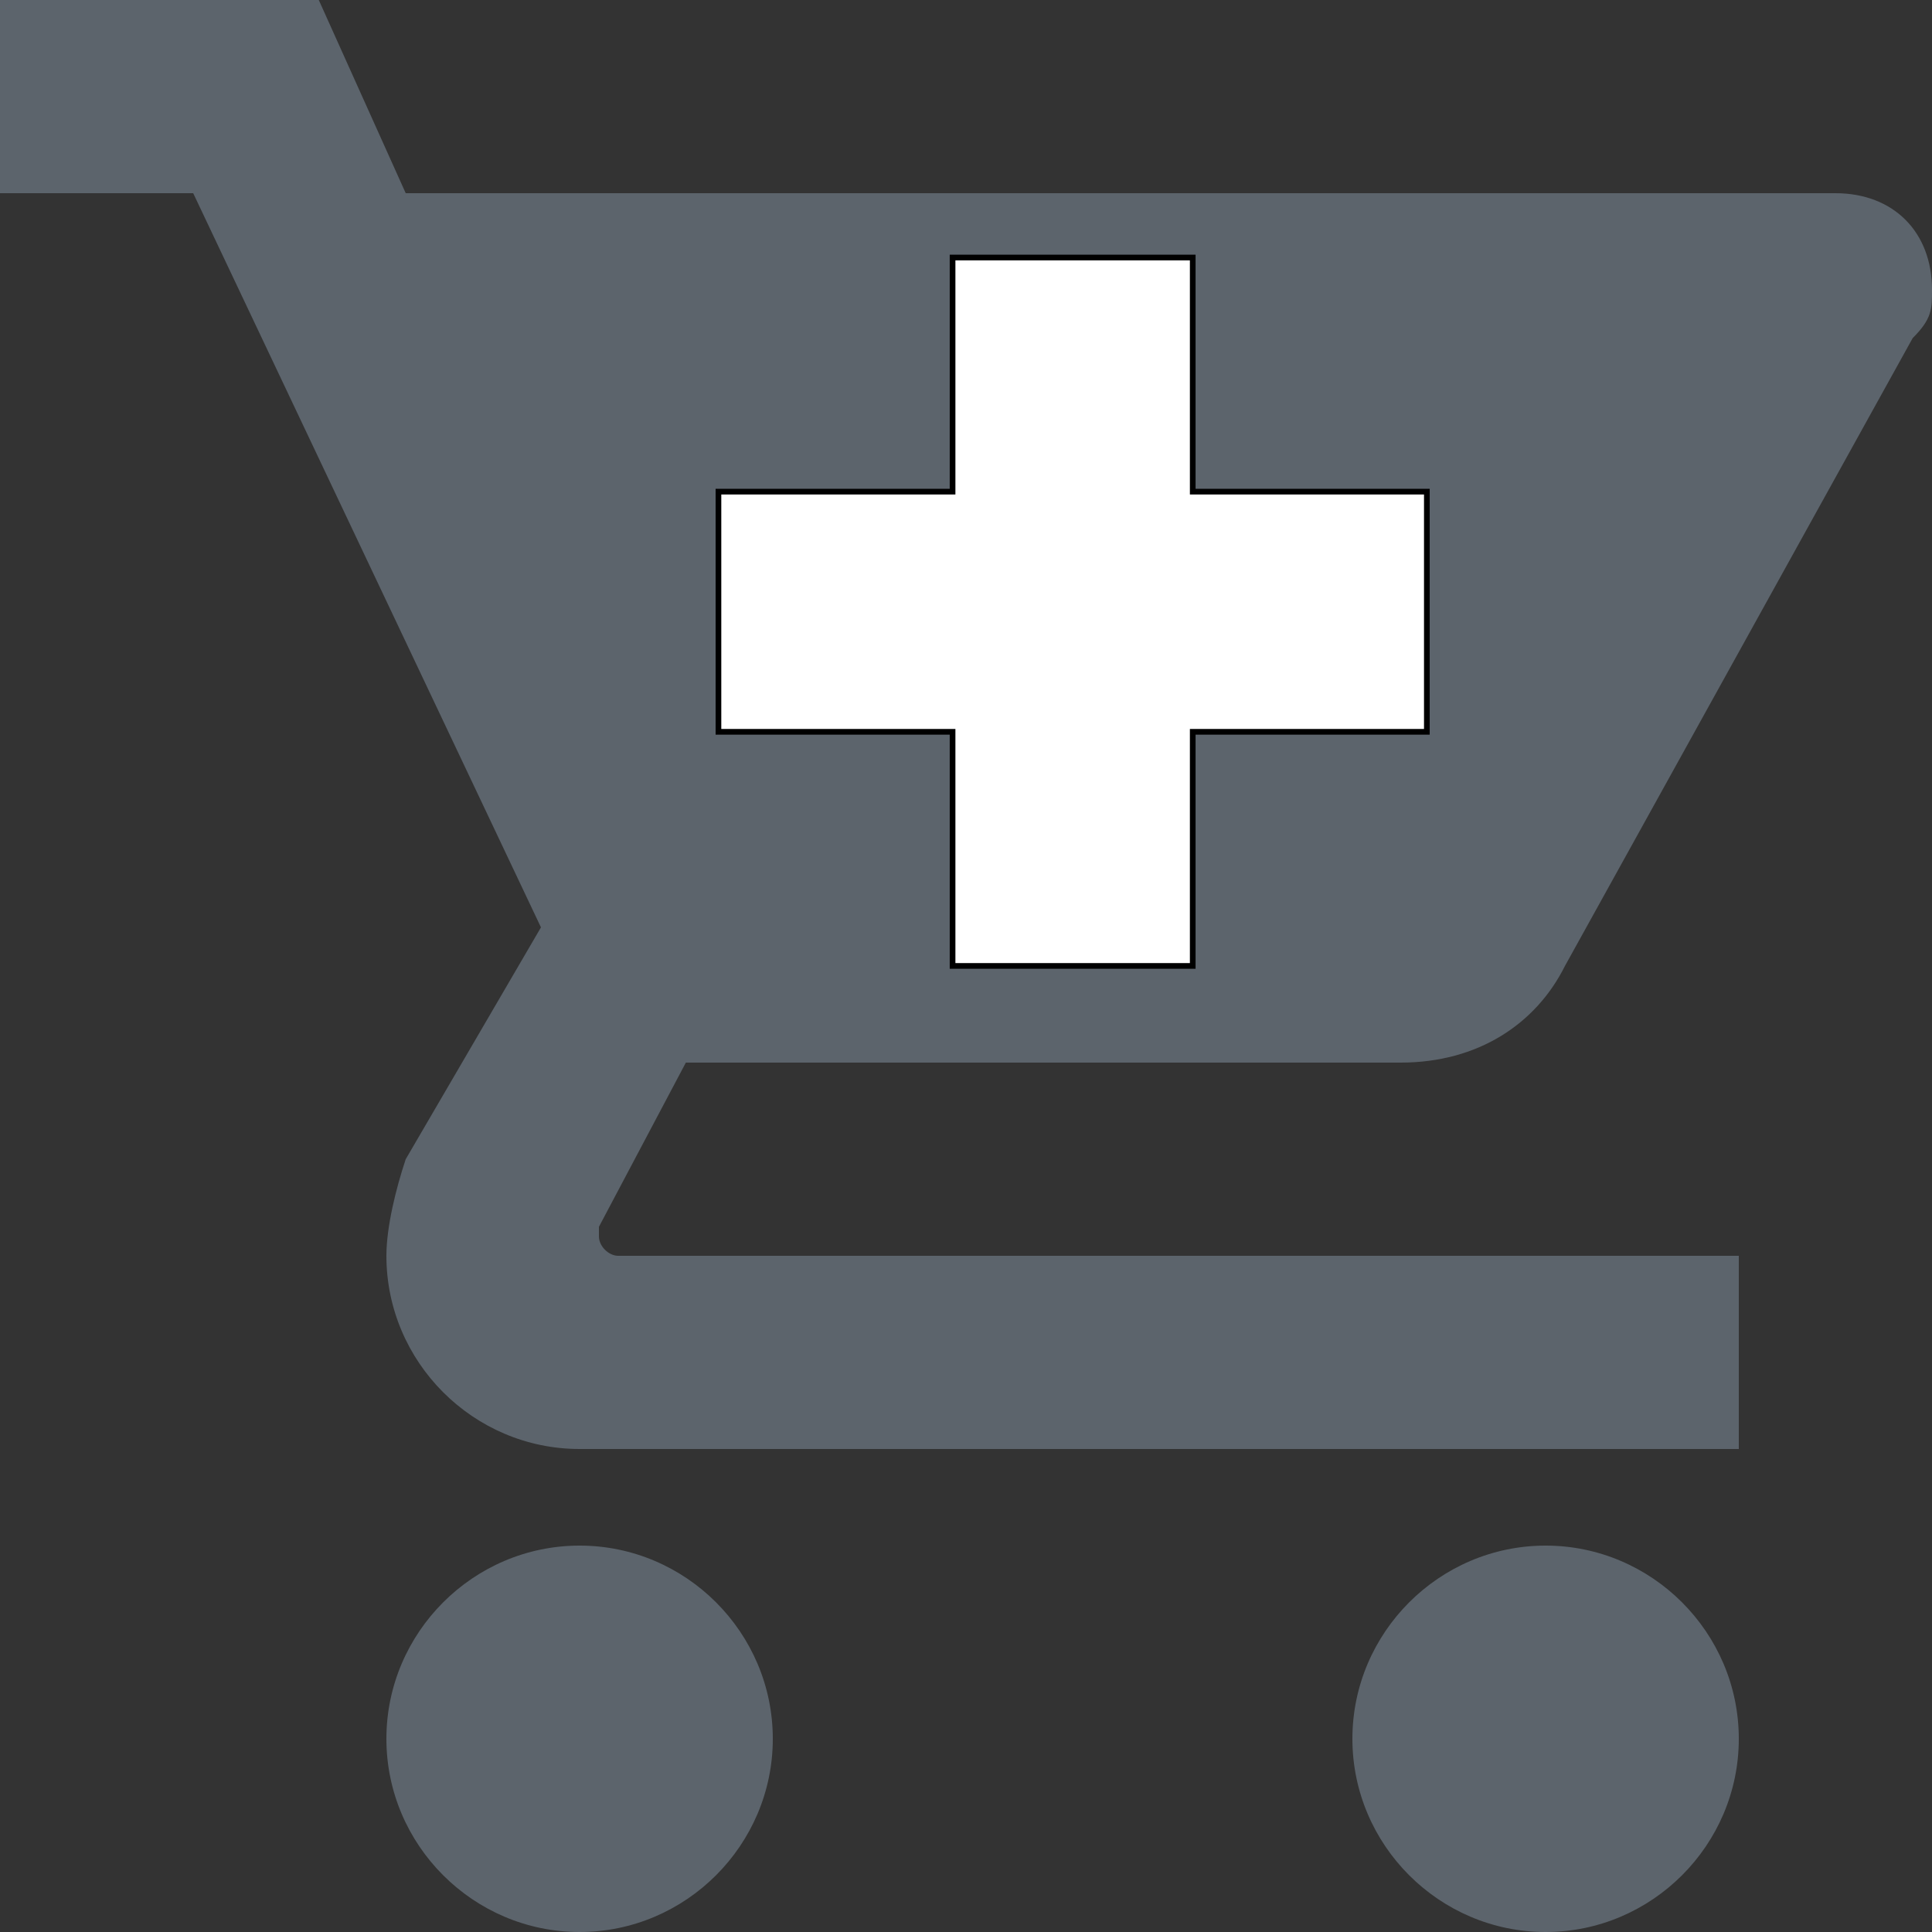 <svg width="510" height="510" xmlns="http://www.w3.org/2000/svg">

 <rect width="100%" height="100%" fill="#333333" stroke="none"/>

 <g>
  <title>background</title>
  <rect fill="none" id="canvas_background" height="402" width="582" y="-1" x="-1"/>
 </g>
 <g>
  <title>Layer 1</title>
  <path id="svg_1" d="m153,408c-28.05,0 -51,22.95 -51,51s22.95,51 51,51s51,-22.95 51,-51s-22.95,-51 -51,-51zm-153,-408l0,51l51,0l91.8,193.8l-35.7,61.2c-2.55,7.65 -5.1,17.85 -5.1,25.5c0,28.05 22.95,51 51,51l306,0l0,-51l-295.8,0c-2.55,0 -5.1,-2.55 -5.1,-5.1l0,-2.551l22.95,-43.35l188.7,0c20.4,0 35.7,-10.2 43.35,-25.5l91.8,-165.749c5.1,-5.1 5.1,-7.65 5.1,-12.75c0,-15.3 -10.2,-25.5 -25.5,-25.5l-377.4,0l-22.95,-51l-84.15,0zm408,408c-28.05,0 -51,22.95 -51,51s22.95,51 51,51s51,-22.95 51,-51s-22.95,-51 -51,-51z" fill="#5C646C"/>
  <path id="svg_2" d="m189.652,129.782l61.802,0l0,-61.802l63.397,0l0,61.802l61.802,0l0,63.397l-61.802,0l0,61.802l-63.397,0l0,-61.802l-61.802,0l0,-63.397z" stroke-width="1.5" stroke="#000" fill="#fff"/>
 </g>
</svg>